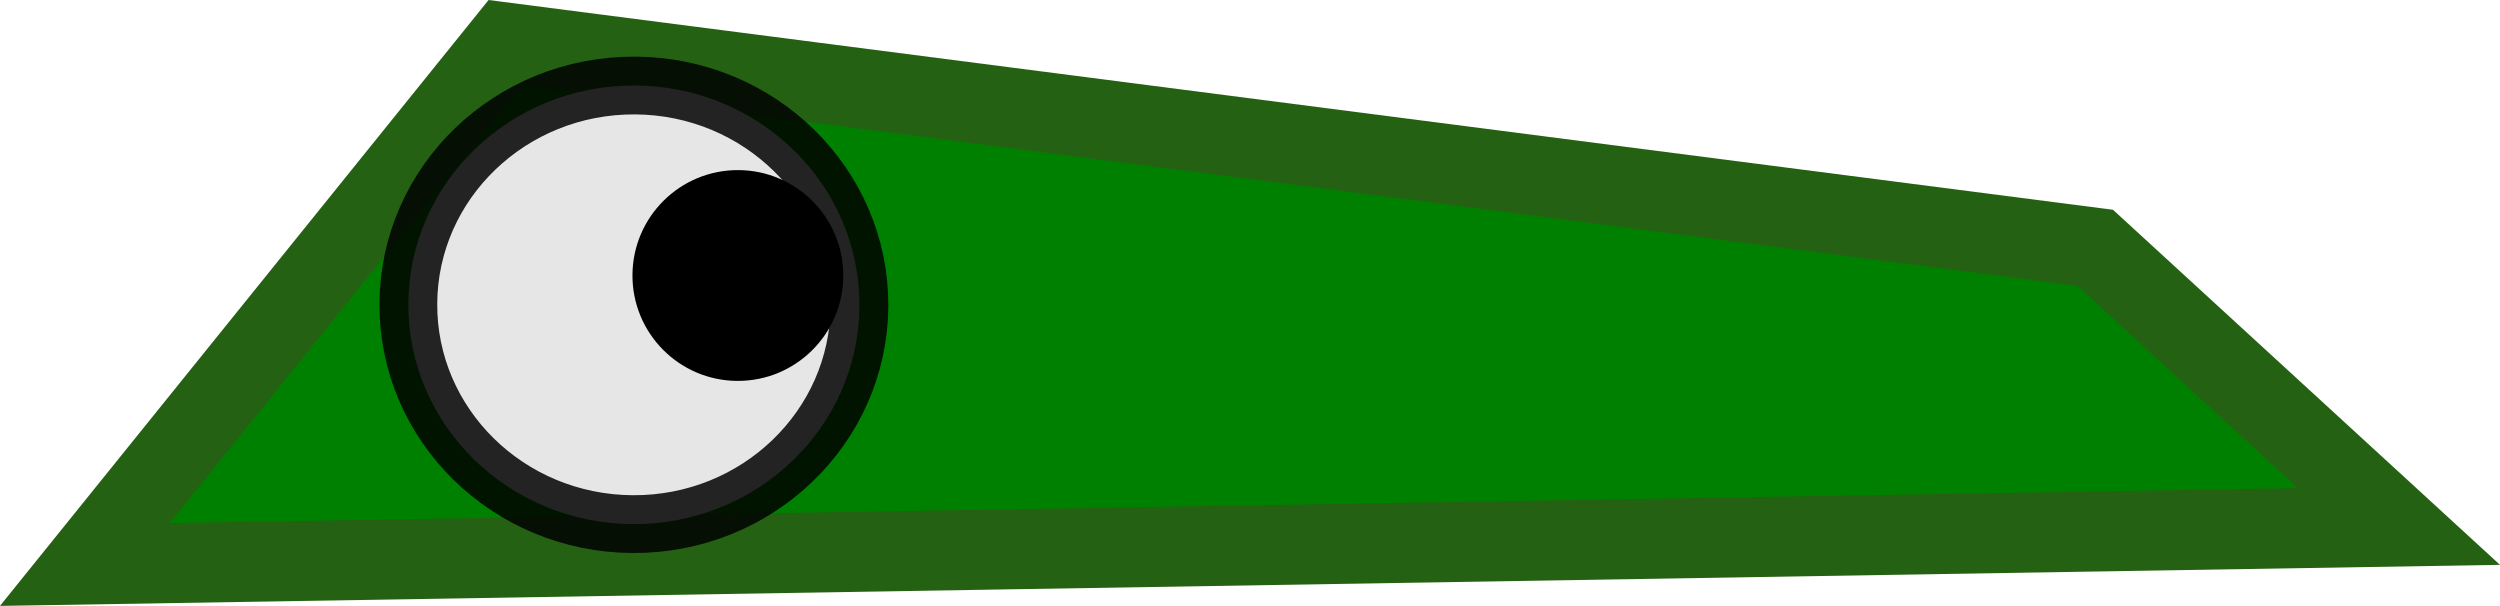 <?xml version="1.0" encoding="UTF-8" standalone="no"?>
<!-- Created with Inkscape (http://www.inkscape.org/) -->

<svg
   width="34.438mm"
   height="8.346mm"
   viewBox="0 0 34.438 8.346"
   version="1.1"
   id="svg5"
   inkscape:version="1.1 (c68e22c387, 2021-05-23)"
   sodipodi:docname="kosz_gora.svg"
   inkscape:export-filename="C:\Users\Madziak\Desktop\kosz.png"
   inkscape:export-xdpi="96"
   inkscape:export-ydpi="96"
   xmlns:inkscape="http://www.inkscape.org/namespaces/inkscape"
   xmlns:sodipodi="http://sodipodi.sourceforge.net/DTD/sodipodi-0.dtd"
   xmlns="http://www.w3.org/2000/svg"
   xmlns:svg="http://www.w3.org/2000/svg">
  <sodipodi:namedview
     id="namedview7"
     pagecolor="#505050"
     bordercolor="#eeeeee"
     borderopacity="1"
     inkscape:pageshadow="0"
     inkscape:pageopacity="0"
     inkscape:pagecheckerboard="0"
     inkscape:document-units="mm"
     showgrid="false"
     inkscape:zoom="0.8117387"
     inkscape:cx="-343.0907"
     inkscape:cy="-19.094815"
     inkscape:window-width="1920"
     inkscape:window-height="1001"
     inkscape:window-x="-9"
     inkscape:window-y="-9"
     inkscape:window-maximized="1"
     inkscape:current-layer="layer3" />
  <defs
     id="defs2" />
  <g
     inkscape:groupmode="layer"
     id="layer3"
     inkscape:label="kosz 1"
     style="display:inline"
     transform="translate(-64.021,-121.912)">
    <g
       id="g23043"
       inkscape:transform-center-x="-15.351023"
       inkscape:transform-center-y="-2.9575105"
       transform="rotate(0.328,65.777,129.051)">
      <path
         style="fill:#008000;fill-opacity:1;stroke:#256112;stroke-width:1.103;stroke-linecap:butt;stroke-linejoin:miter;stroke-miterlimit:4;stroke-dasharray:none;stroke-opacity:1"
         d="m 65.193,129.691 5.756,-7.222 21.913,2.702 4.205,3.814 z"
         id="path7775"
         sodipodi:nodetypes="ccccc"
         inkscape:transform-center-x="-16.511927"
         inkscape:transform-center-y="-3.5753619" />
      <g
         id="g22008"
         transform="translate(6.56,-4.227)"
         inkscape:transform-center-x="2.7665697"
         inkscape:transform-center-y="-4.841497">
        <ellipse
           style="fill:#e6e6e6;fill-opacity:1;stroke:#000000;stroke-width:0.796;stroke-linejoin:round;stroke-miterlimit:4;stroke-dasharray:none;stroke-opacity:0.847"
           id="path7459-7"
           cx="66.176"
           cy="130.298"
           rx="3.107"
           ry="3.021" />
        <circle
           style="fill:#000000;fill-opacity:1;stroke:none;stroke-width:2.895;stroke-linejoin:round;stroke-miterlimit:4;stroke-dasharray:none;stroke-opacity:1"
           id="path16903"
           cx="67.606"
           cy="129.886"
           r="1.452" />
      </g>
    </g>
  </g>
</svg>
